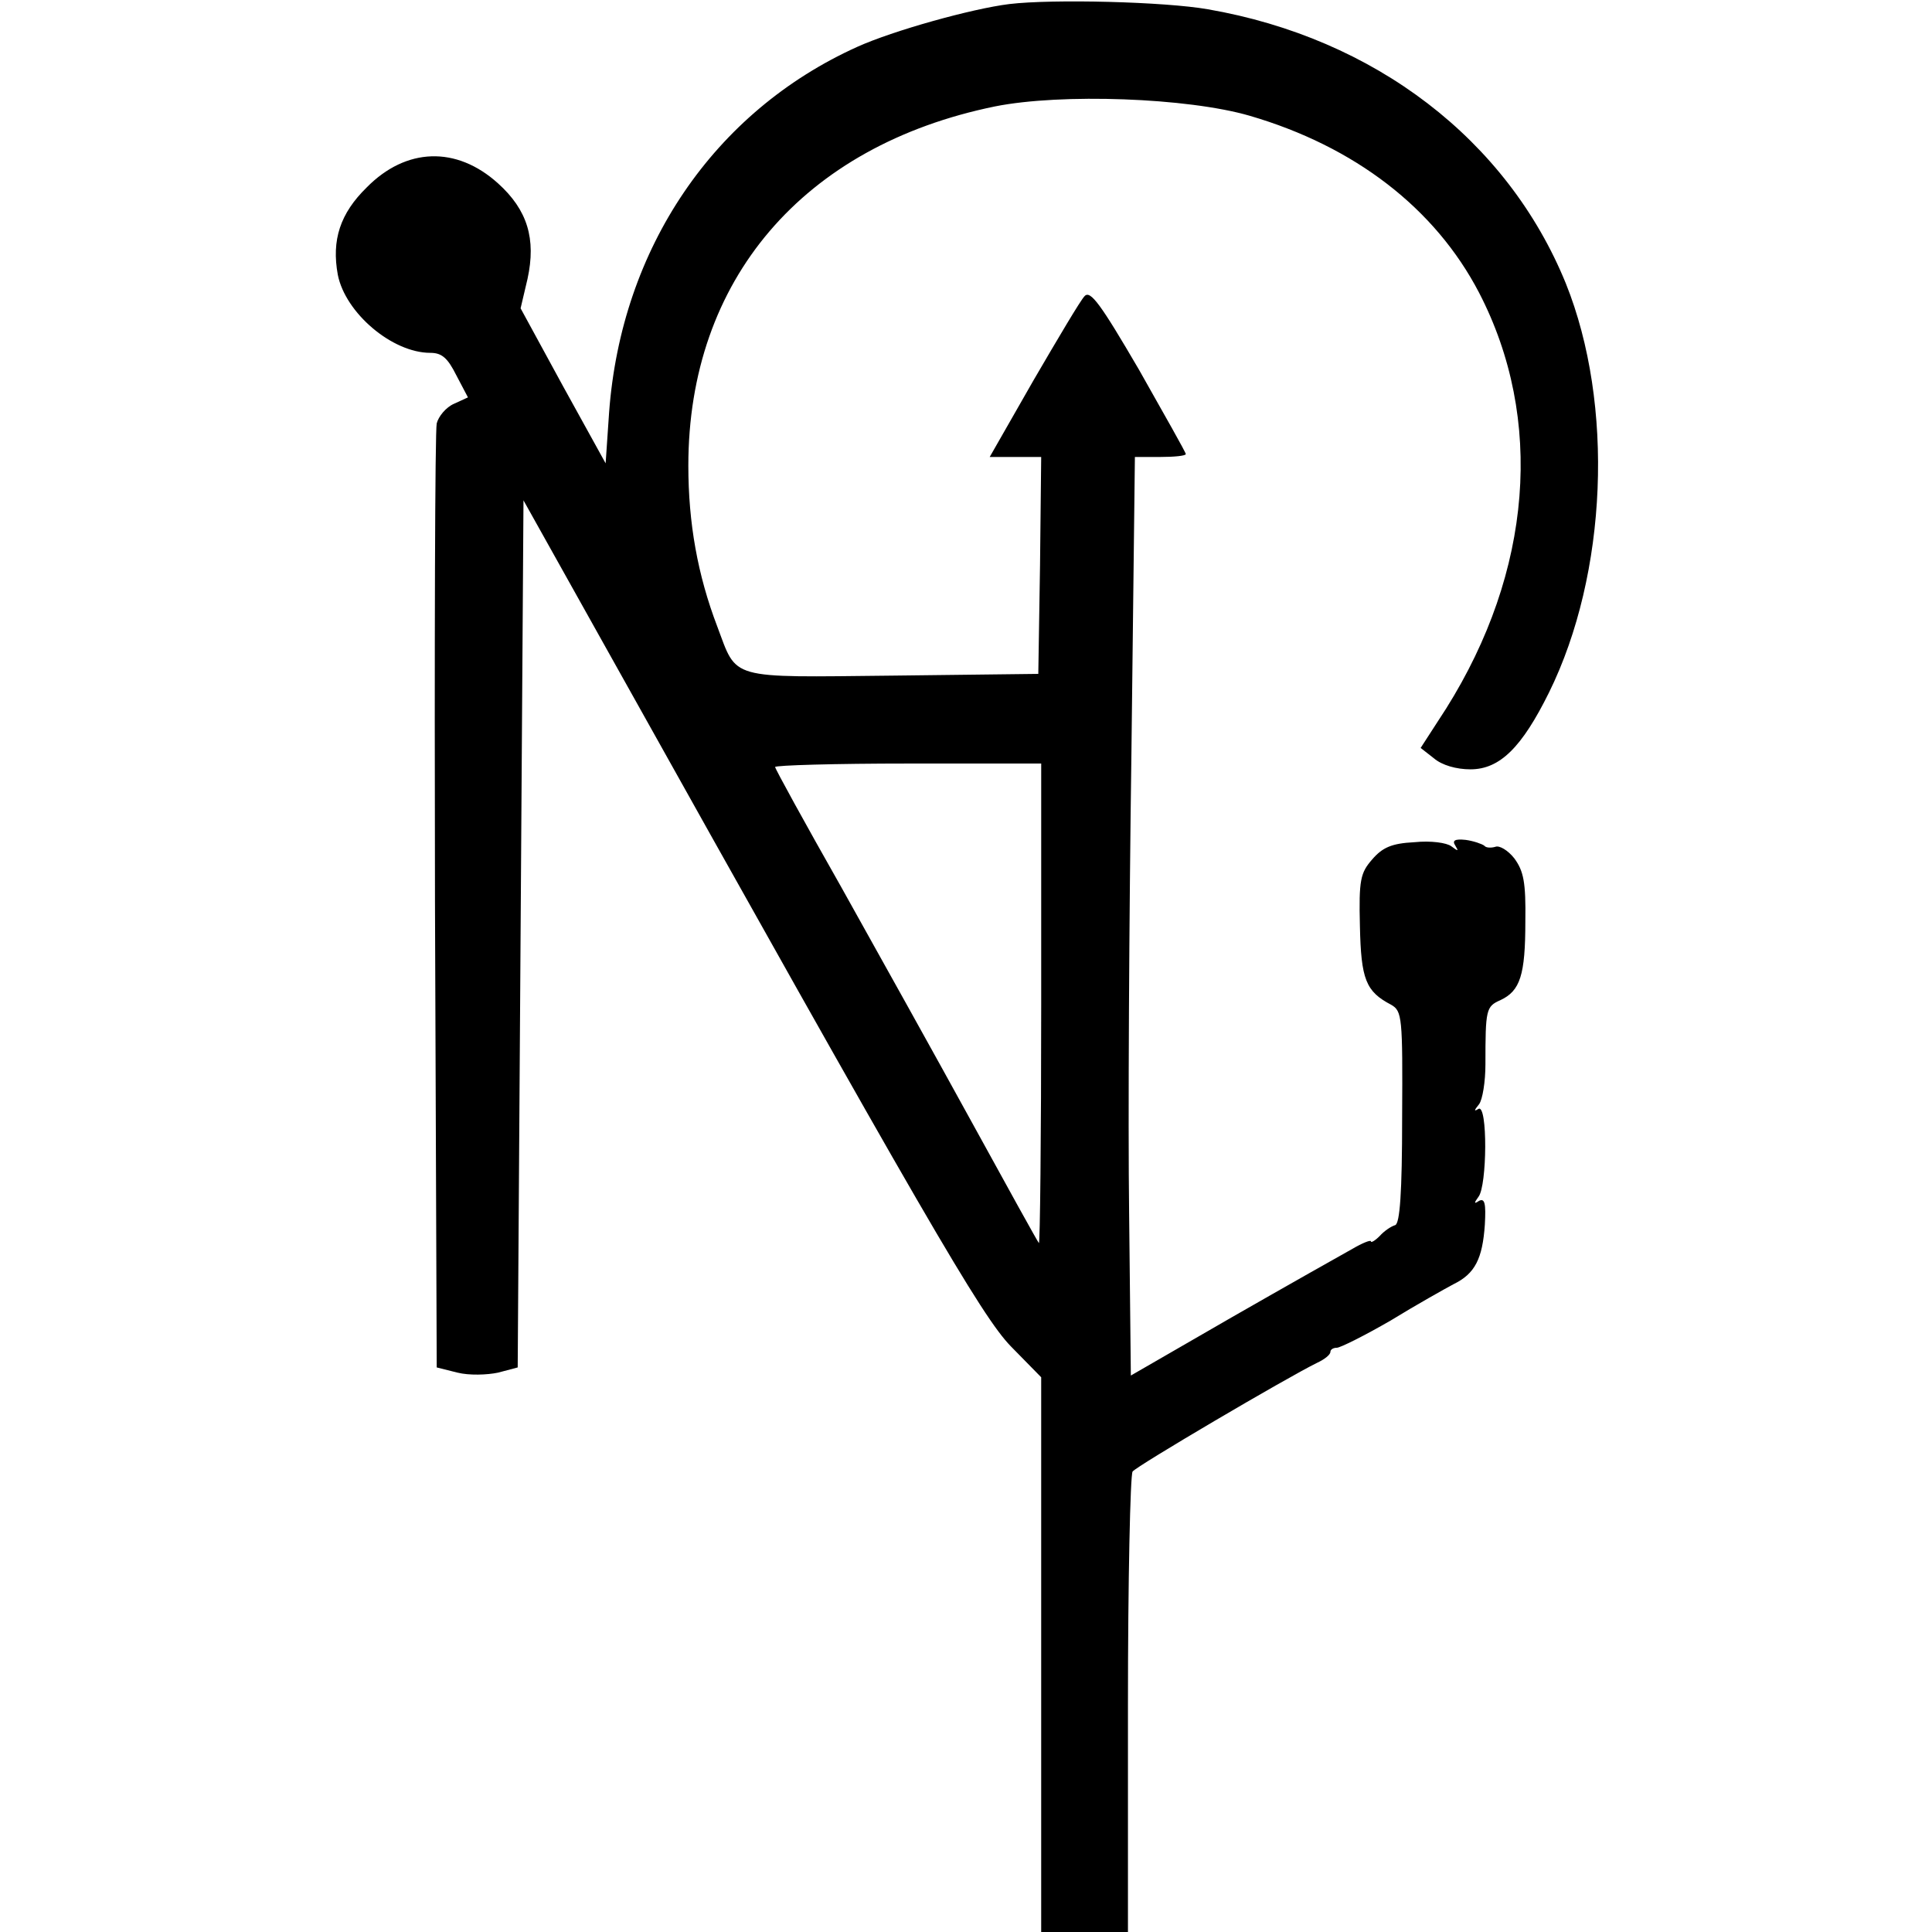 <?xml version="1.0" standalone="no"?>
<!DOCTYPE svg PUBLIC "-//W3C//DTD SVG 20010904//EN"
 "http://www.w3.org/TR/2001/REC-SVG-20010904/DTD/svg10.dtd">
<svg version="1.0" xmlns="http://www.w3.org/2000/svg"
 width="334pt" height="334pt" viewBox="0 0 334 334"
 preserveAspectRatio="xMidYMid meet">
<g transform="translate(0,334) scale(0.1,-0.1)"
fill="#000000" stroke="none">
<path d="M1745 3333 c-65 -8 -201 -46 -263 -74 -248 -112 -408 -348 -429 -632
l-6 -88 -74 134 -73 134 12 51 c15 69 0 119 -51 165 -72 65 -159 62 -227 -7
-46 -45 -61 -91 -50 -151 13 -66 94 -135 160 -135 20 0 30 -9 45 -39 l20 -38
-24 -11 c-14 -6 -27 -22 -30 -34 -3 -13 -4 -385 -3 -828 l3 -804 36 -9 c20 -5
51 -4 70 0 l34 9 5 750 5 749 137 -245 c555 -993 655 -1166 706 -1218 l52 -53
0 -480 0 -479 75 0 75 0 0 393 c0 215 4 397 8 403 6 9 266 162 319 188 13 6
23 14 23 19 0 4 5 7 11 7 6 0 48 21 93 47 44 27 94 55 109 63 37 18 50 44 54
103 2 36 0 46 -10 41 -9 -6 -9 -4 -1 7 15 19 16 161 0 152 -8 -5 -8 -3 1 8 6
8 11 39 11 69 0 95 1 100 26 111 34 16 43 43 43 136 1 68 -3 87 -19 109 -11
14 -26 23 -33 20 -7 -2 -16 -2 -19 2 -4 3 -18 8 -32 10 -19 2 -24 -1 -18 -10
6 -10 5 -10 -7 -1 -8 6 -35 10 -64 7 -39 -2 -55 -9 -73 -30 -20 -23 -23 -35
-21 -115 2 -92 10 -113 54 -136 19 -11 20 -21 19 -194 0 -132 -4 -184 -12
-187 -7 -2 -19 -10 -27 -19 -8 -8 -15 -12 -15 -9 0 3 -15 -3 -32 -13 -18 -10
-112 -63 -208 -118 l-175 -101 -3 282 c-2 154 0 512 4 794 l6 512 44 0 c24 0
44 2 44 5 0 3 -37 68 -81 146 -66 113 -84 138 -94 127 -7 -7 -46 -73 -88 -145
l-76 -133 45 0 44 0 -2 -187 -3 -188 -252 -3 c-286 -3 -268 -8 -303 85 -34 89
-50 179 -50 278 0 321 198 553 530 621 115 23 333 15 440 -16 182 -53 321
-160 397 -306 113 -218 92 -482 -57 -719 l-44 -68 23 -18 c14 -12 39 -19 63
-19 51 0 89 38 136 133 101 205 113 498 29 707 -101 248 -330 424 -619 474
-74 13 -268 18 -343 9z m55 -1730 c0 -229 -2 -414 -4 -412 -2 2 -54 96 -116
209 -62 113 -164 296 -226 407 -63 111 -114 204 -114 207 0 3 104 6 230 6
l230 0 0 -417z"/>
</g>
</svg>
